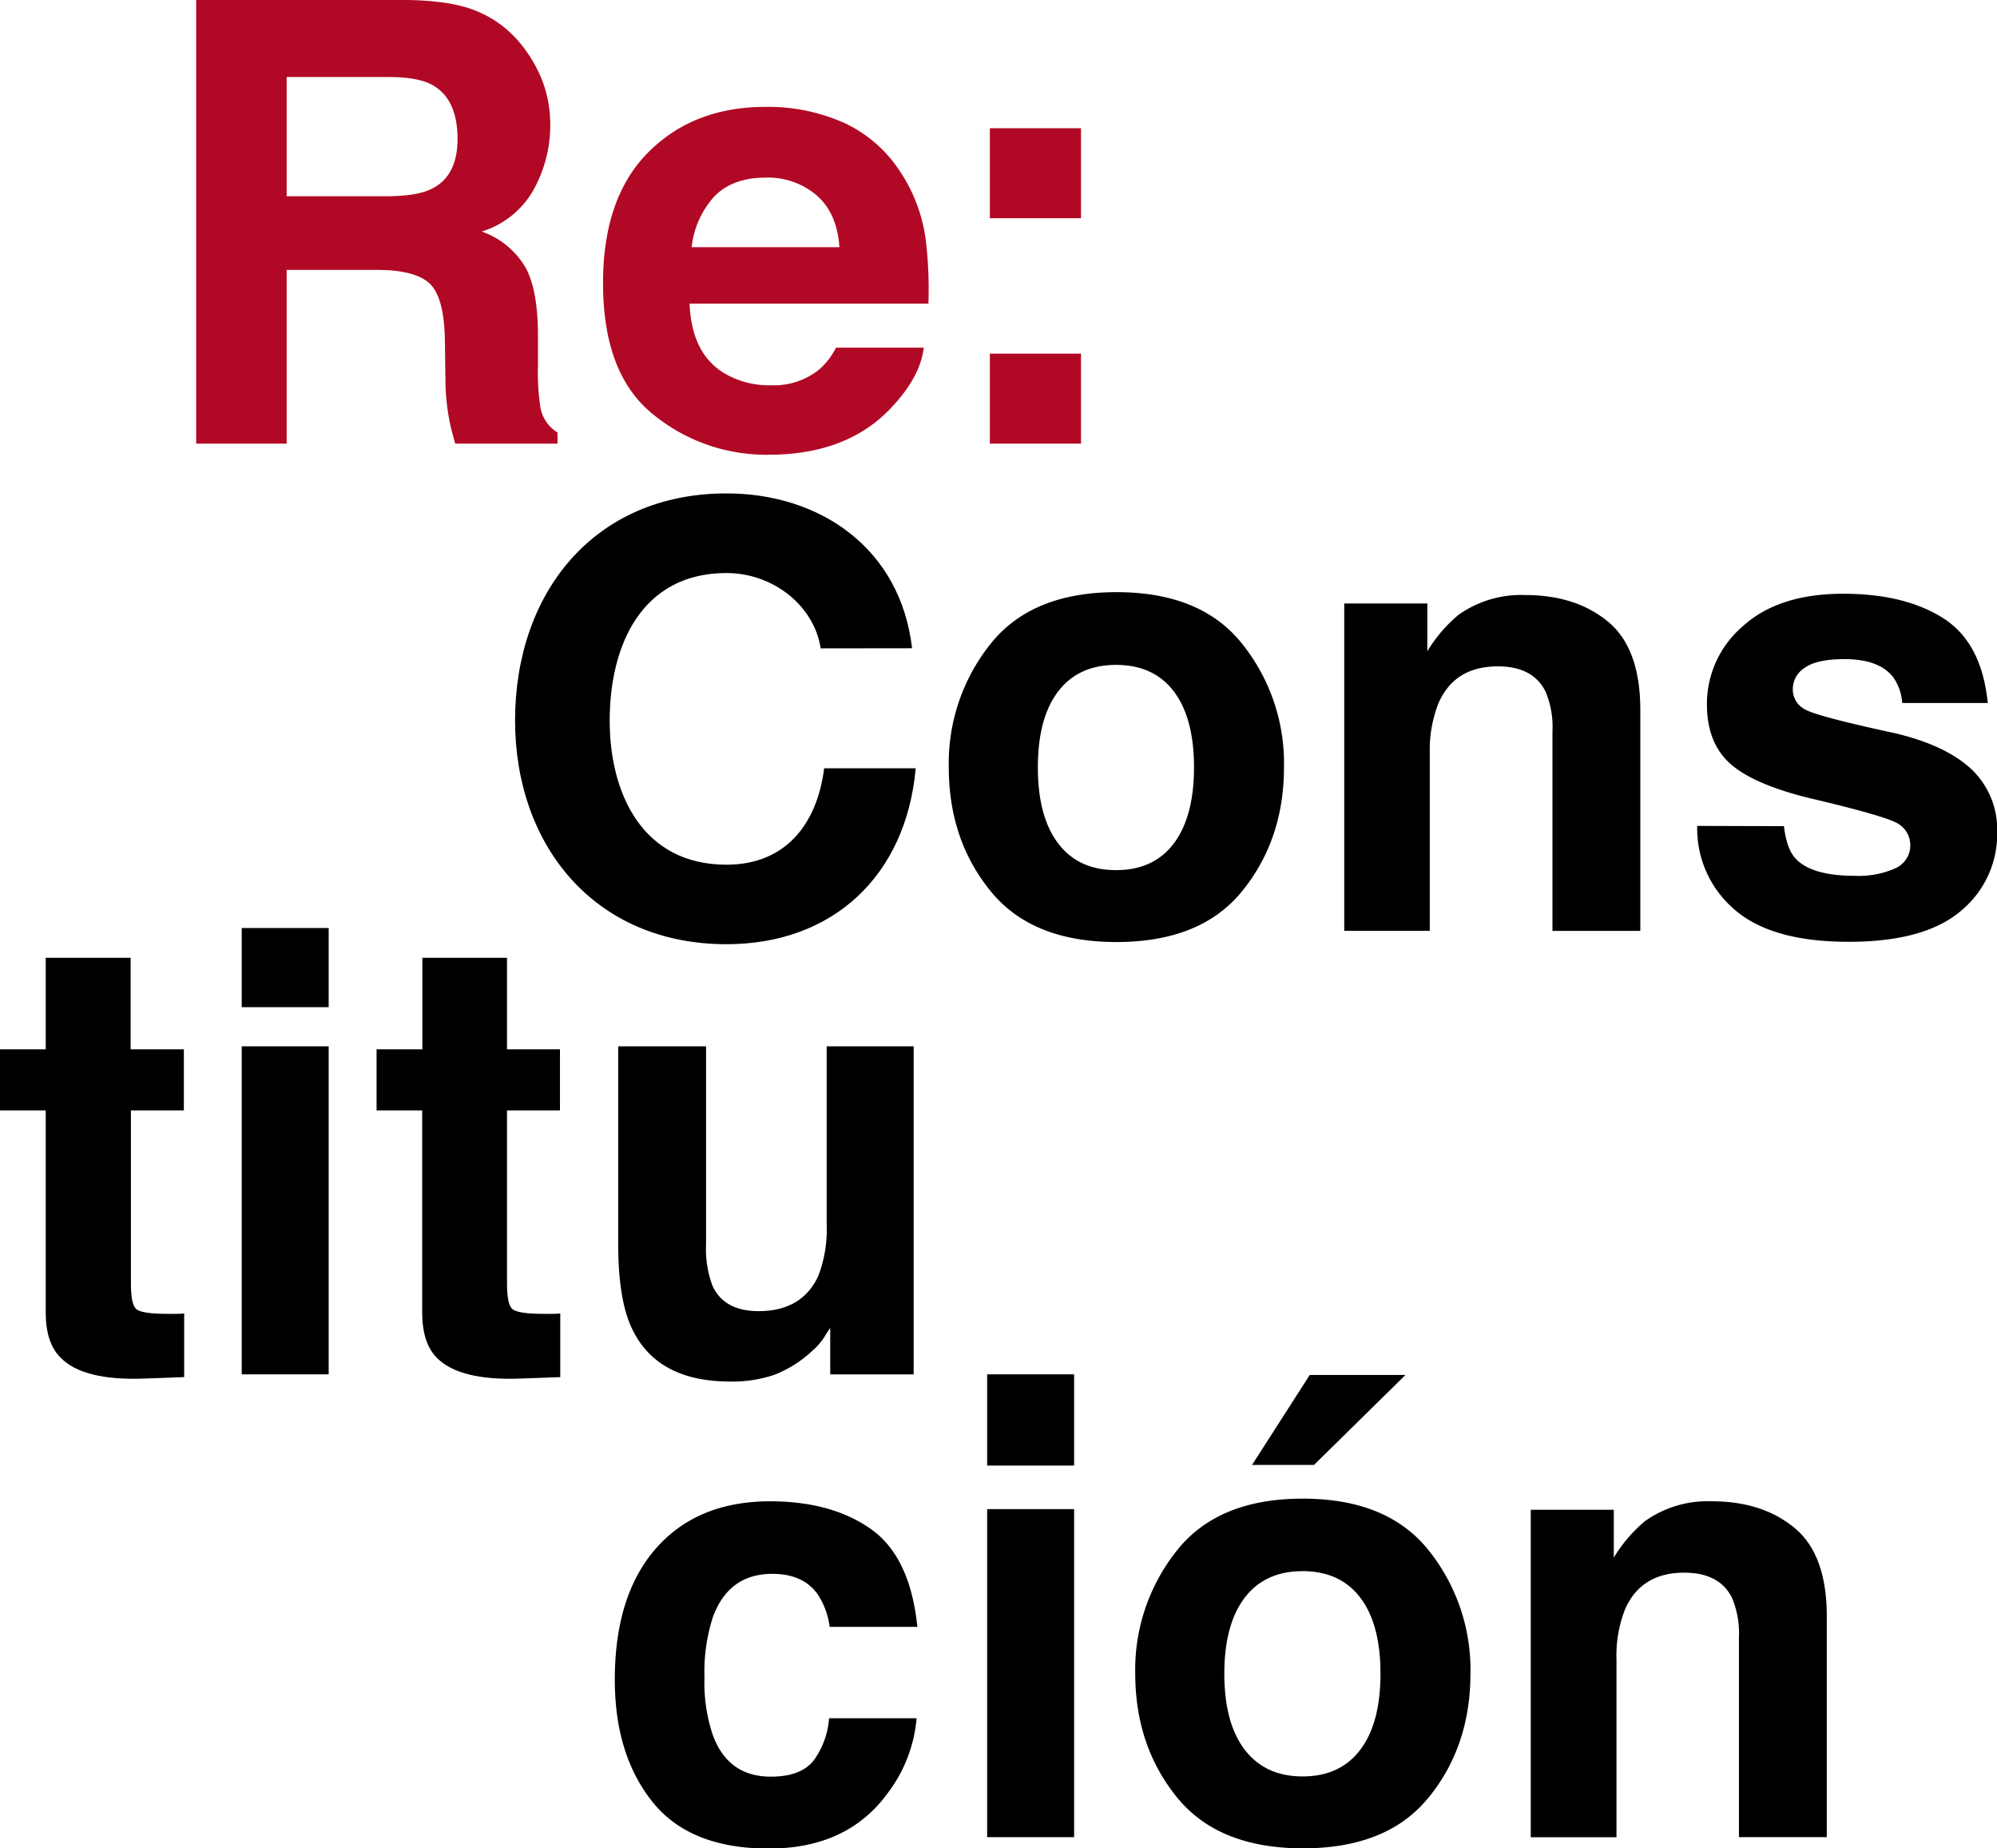 <svg xmlns="http://www.w3.org/2000/svg" viewBox="0 0 339.4 314.07"><defs><style>.cls-1{fill:#b10925;}</style></defs><title>reconstitucion-box</title><g id="Layer_2" data-name="Layer 2"><g id="Capa_1" data-name="Capa 1"><path d="M211.16,151.36q-7,8.71-21.42,8.71t-21.43-8.71q-7.06-8.7-7.06-21a32.45,32.45,0,0,1,7.06-20.9q7-8.83,21.43-8.84t21.42,8.84a32.45,32.45,0,0,1,7.06,20.9q0,12.26-7.06,21m-11.66-8.05q3.42-4.56,3.43-12.92c0-5.58-1.15-9.89-3.43-12.9s-5.56-4.51-9.82-4.51-7.54,1.5-9.84,4.51-3.45,7.32-3.45,12.9,1.15,9.88,3.45,12.92,5.58,4.54,9.84,4.54,7.54-1.51,9.82-4.54"/><path d="M273.3,105.64q5.47,4.52,5.48,15v37.54H263.85v-33.9a15.49,15.49,0,0,0-1.17-6.75q-2.13-4.31-8.13-4.3-7.35,0-10.09,6.29A21.69,21.69,0,0,0,243,128v30.17H228.46V102.54h14.12v8.13a24.67,24.67,0,0,1,5.29-6.19,18.4,18.4,0,0,1,11.36-3.37q8.59,0,14.07,4.53"/><path d="M303.19,140.38q.46,3.9,2,5.53,2.73,2.91,10.08,2.91a15.34,15.34,0,0,0,6.86-1.28,4.28,4.28,0,0,0,.49-7.56q-2-1.29-15.24-4.4-9.51-2.36-13.39-5.88t-3.89-10a17.35,17.35,0,0,1,6.08-13.27q6.06-5.54,17.09-5.54,10.46,0,17,4.16t7.56,14.4H323.29A8.53,8.53,0,0,0,321.7,115c-1.6-2-4.34-3-8.2-3q-4.77,0-6.8,1.49a4.27,4.27,0,0,0-2,3.47,3.8,3.8,0,0,0,2.16,3.63q2.15,1.18,15.21,4,8.71,2.06,13.06,6.19a14.08,14.08,0,0,1,4.3,10.49,16.9,16.9,0,0,1-6.18,13.52q-6.17,5.25-19.08,5.24-13.17,0-19.45-5.54a18.06,18.06,0,0,1-6.27-14.15Z"/><path d="M0,188.68V178.3H7.77V162.75H22.2V178.3h9.05v10.38h-9v29.45c0,2.29.29,3.71.86,4.27s2.35.85,5.32.85l1.41,0c.49,0,1,0,1.46-.07V234l-6.91.25q-10.32.36-14.11-3.58Q7.77,228.21,7.77,223V188.68Z"/><path d="M55.86,171.14H41.08V157.69H55.86Zm-14.78,6.65H55.86v55.74H41.08Z"/><path d="M64,188.68V178.3h7.78V162.75H86.17V178.3h9v10.38h-9v29.45c0,2.29.29,3.71.87,4.27s2.35.85,5.32.85l1.4,0c.49,0,1,0,1.46-.07V234l-6.9.25q-10.33.36-14.12-3.58c-1.64-1.67-2.45-4.24-2.45-7.72V188.68Z"/><path d="M120,177.79v33.59a17.68,17.68,0,0,0,1.12,7.17q2,4.23,7.79,4.24c4.94,0,8.34-2,10.17-6a21.93,21.93,0,0,0,1.42-8.64V177.79h14.78v55.74H141.1v-7.88c-.13.17-.47.68-1,1.53a9.78,9.78,0,0,1-1.94,2.25,20.17,20.17,0,0,1-6.61,4.2,22.41,22.41,0,0,1-7.47,1.12q-12.33,0-16.62-8.89-2.4-4.92-2.39-14.48V177.79Z"/><path d="M141,276.43a12.82,12.82,0,0,0-2.1-5.62c-1.64-2.25-4.18-3.38-7.64-3.38q-7.38,0-10.09,7.31a30.31,30.31,0,0,0-1.44,10.31,27.8,27.8,0,0,0,1.44,9.84q2.61,7,9.84,7,5.11,0,7.28-2.76a13.8,13.8,0,0,0,2.61-7.16h14.88a24.35,24.35,0,0,1-4.81,12.58q-6.85,9.56-20.32,9.56t-19.81-8q-6.35-8-6.35-20.68,0-14.36,7-22.33t19.34-8q10.5,0,17.18,4.71t7.9,16.62Z"/><rect x="167.77" y="256.43" width="14.78" height="55.74"/><path d="M242.85,305.36q-7,8.72-21.42,8.71T200,305.36q-7.06-8.72-7.06-21A32.44,32.44,0,0,1,200,263.49q7-8.85,21.43-8.84t21.42,8.84a32.44,32.44,0,0,1,7.06,20.89q0,12.27-7.06,21M231.2,297.3c2.28-3,3.42-7.34,3.42-12.92s-1.14-9.88-3.42-12.89-5.57-4.52-9.82-4.52-7.55,1.51-9.84,4.52-3.46,7.31-3.46,12.89,1.15,9.9,3.46,12.92,5.57,4.55,9.84,4.55,7.53-1.51,9.82-4.55m7.67-63.67-15.55,15.29H212.79l9.81-15.29Z"/><path d="M305,259.63q5.47,4.53,5.47,15v37.54H295.54V278.27a15.55,15.55,0,0,0-1.17-6.75q-2.13-4.29-8.12-4.29-7.37,0-10.09,6.29a21.45,21.45,0,0,0-1.43,8.48v30.18H260.16V256.54h14.11v8.13a24.9,24.9,0,0,1,5.29-6.19,18.38,18.38,0,0,1,11.36-3.38q8.61,0,14.08,4.53"/><path class="cls-1" d="M81.28,2a18.69,18.69,0,0,1,7.06,5.26,23.71,23.71,0,0,1,3.79,6.34,21.2,21.2,0,0,1,1.39,7.93A22.65,22.65,0,0,1,90.82,32a15.21,15.21,0,0,1-8.95,7.34,14,14,0,0,1,7.38,6q2.19,3.85,2.18,11.78v5.07a38.85,38.85,0,0,0,.41,7,6.33,6.33,0,0,0,2.91,4.3v1.89H77.37c-.48-1.67-.82-3-1-4a36.73,36.73,0,0,1-.66-6.5l-.1-7q-.1-7.22-2.5-9.61t-9-2.41H48.72V75.38H33.34V0H69.39q7.73.15,11.89,2M48.72,13.09V33.34h17c3.37,0,5.89-.4,7.58-1.22q4.45-2.14,4.46-8.49,0-6.85-4.32-9.21c-1.62-.88-4.05-1.33-7.29-1.33Z"/><path class="cls-1" d="M143.24,20.77A22.74,22.74,0,0,1,152.88,29a27.48,27.48,0,0,1,4.43,11.53,70.44,70.44,0,0,1,.48,11.06H117.2Q117.53,60,123,63.36a14.76,14.76,0,0,0,8,2.1,12.29,12.29,0,0,0,8.09-2.56,12.07,12.07,0,0,0,3-3.83H157q-.59,4.95-5.4,10.07-7.49,8.13-21,8.13A30.33,30.33,0,0,1,111,70.41q-8.52-6.85-8.51-22.31,0-14.49,7.68-22.21t19.93-7.73a31.61,31.61,0,0,1,13.11,2.61M121.43,33.35A15.27,15.27,0,0,0,117.55,42h25.11q-.39-5.81-3.88-8.82a12.77,12.77,0,0,0-8.64-3c-3.74,0-6.65,1.06-8.71,3.18"/><path class="cls-1" d="M168.23,21.79h15.49V37.08H168.23Zm0,38.3h15.49V75.38H168.23Z"/><rect x="167.77" y="233.53" width="14.78" height="15.5"/><path d="M139.48,110.17c-1.12-7.27-8.09-12.8-16-12.8-14.44,0-19.86,12.29-19.86,25.09,0,12.18,5.42,24.47,19.86,24.47,9.83,0,15.36-6.66,16.59-16.38h15.56c-1.64,18.32-14.13,29.89-32.15,29.89-22.53,0-35.94-16.89-35.94-38,0-21.71,13.41-38.6,35.94-38.6,16,0,29.59,9.42,31.53,26.31Z"/></g></g></svg>